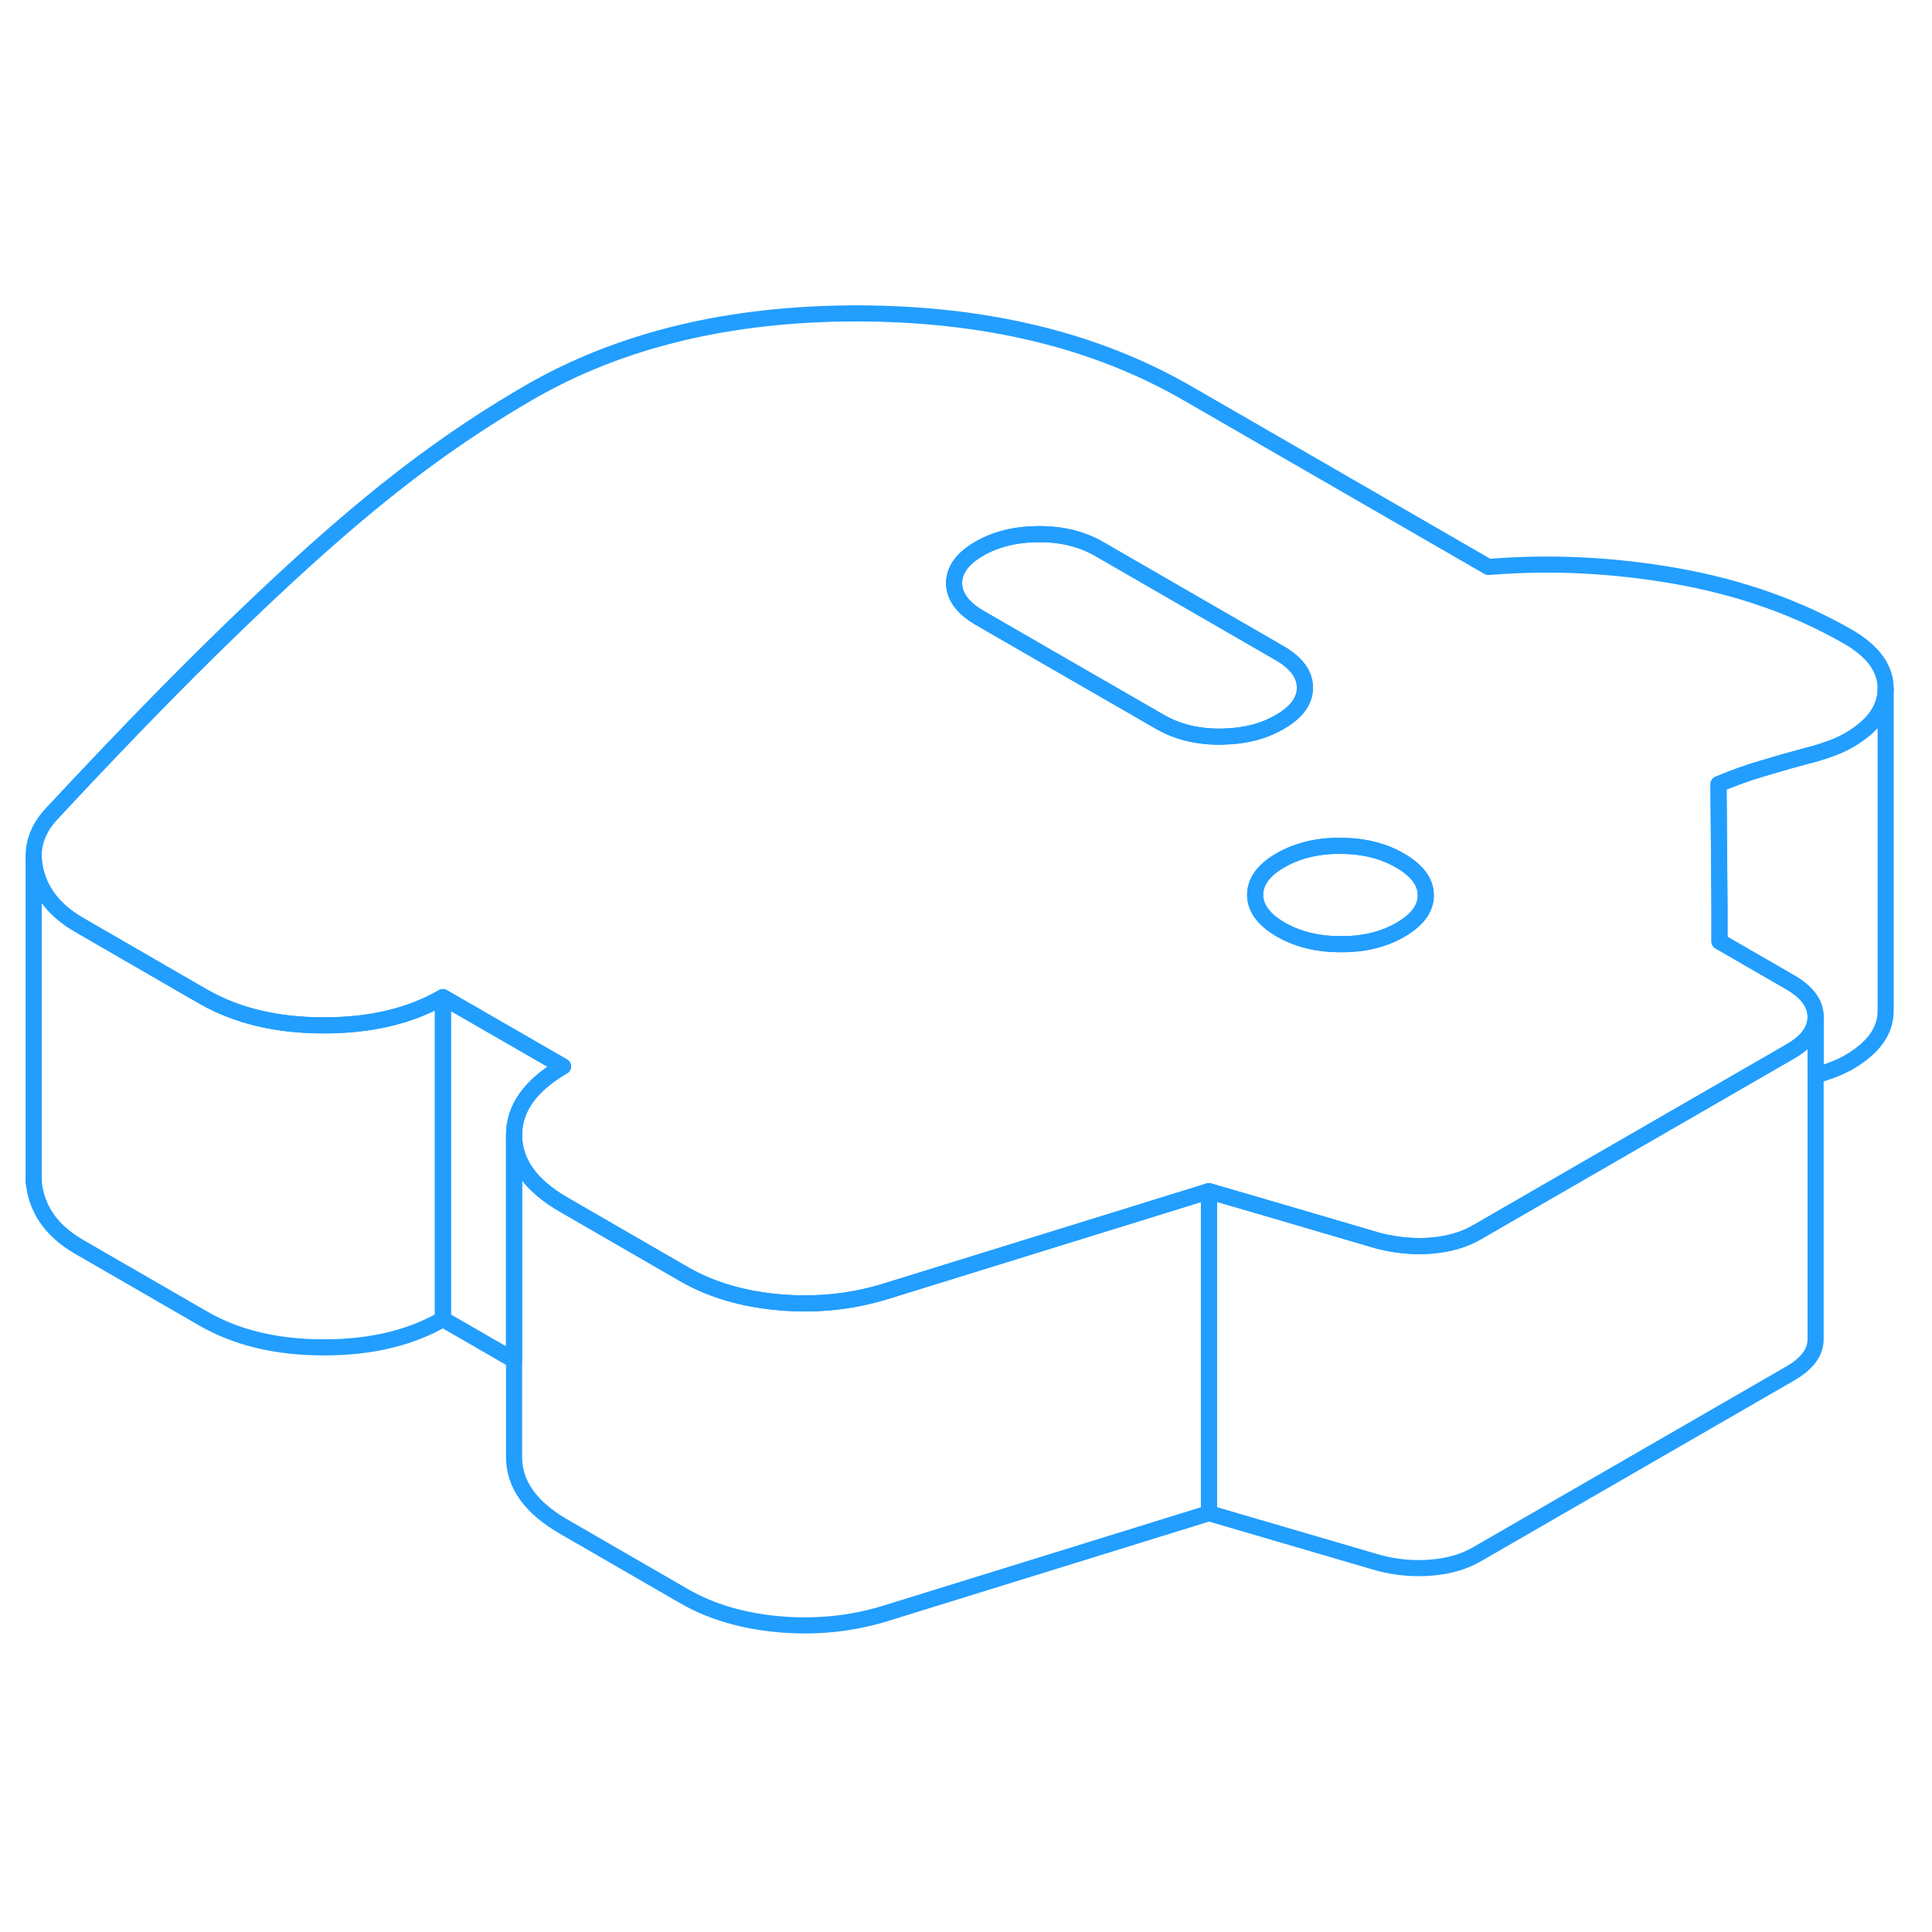 <svg width="48" height="48" viewBox="0 0 120 87" fill="none" xmlns="http://www.w3.org/2000/svg" stroke-width="1px" stroke-linecap="round" stroke-linejoin="round"><path d="M86.97 36.956C85.91 36.336 84.67 36.036 83.24 36.036C81.82 36.026 80.58 36.336 79.53 36.936C78.48 37.546 77.96 38.256 77.96 39.086C77.96 39.906 78.5 40.626 79.55 41.236C80.61 41.846 81.85 42.146 83.28 42.146C84.7 42.156 85.94 41.856 86.99 41.246C88.04 40.636 88.56 39.926 88.56 39.096C88.55 38.276 88.02 37.566 86.97 36.956Z" stroke="#229EFF" stroke-linejoin="round"/><path d="M75.09 57.486V77.486L54.95 83.726C52.84 84.366 50.66 84.586 48.39 84.386C46.13 84.186 44.16 83.606 42.48 82.636L35.02 78.326C32.97 77.146 31.94 75.706 31.93 74.026V54.026C31.94 55.706 32.97 57.146 35.02 58.326L42.48 62.636C44.16 63.606 46.13 64.186 48.39 64.386C50.66 64.586 52.84 64.366 54.95 63.726L75.09 57.486Z" stroke="#229EFF" stroke-linejoin="round"/><path d="M34.97 49.736C32.94 50.916 31.92 52.346 31.93 54.026V67.986L27.51 65.436V45.436L34.97 49.736Z" stroke="#229EFF" stroke-linejoin="round"/><path d="M27.51 45.436V65.436C25.48 66.606 23 67.196 20.09 67.186C17.17 67.186 14.69 66.586 12.64 65.406L4.9 60.936C3.47 60.106 2.58 59.026 2.23 57.686C2.14 57.336 2.09 56.996 2.09 56.656V36.716C2.1 37.036 2.15 37.356 2.23 37.686C2.58 39.026 3.47 40.106 4.9 40.936L11.92 44.996L12.64 45.406C14.69 46.586 17.17 47.186 20.09 47.186C23 47.196 25.48 46.606 27.51 45.436Z" stroke="#229EFF" stroke-linejoin="round"/><path d="M114.78 23.046C111.67 21.256 108.15 20.006 104.21 19.296C100.27 18.596 96.35 18.396 92.45 18.716L73.79 7.946C68.07 4.636 61.25 2.986 53.31 2.966C45.38 2.956 38.57 4.586 32.89 7.866C30.85 9.046 28.84 10.346 26.87 11.776C24.89 13.206 22.76 14.916 20.48 16.916C18.2 18.916 15.65 21.306 12.85 24.066C10.04 26.836 6.82 30.166 3.19 34.066C2.44 34.876 2.08 35.756 2.09 36.716C2.1 37.036 2.15 37.356 2.23 37.686C2.58 39.026 3.47 40.106 4.9 40.936L11.92 44.996L12.64 45.406C14.69 46.586 17.17 47.186 20.09 47.186C23 47.196 25.48 46.606 27.51 45.436L34.97 49.736C32.94 50.916 31.92 52.346 31.93 54.026C31.94 55.706 32.97 57.146 35.02 58.326L42.48 62.636C44.16 63.606 46.13 64.186 48.39 64.386C50.66 64.586 52.84 64.366 54.95 63.726L75.09 57.486L78.11 58.366L85.61 60.566C86.26 60.736 86.9 60.836 87.54 60.876C88 60.906 88.46 60.906 88.91 60.866C89.99 60.776 90.94 60.506 91.74 60.036L111.2 48.806C112.24 48.206 112.77 47.496 112.77 46.676V46.656C112.77 45.836 112.24 45.116 111.18 44.506L106.8 41.976V39.856L106.74 32.206C107.67 31.816 108.58 31.486 109.48 31.226C110.38 30.956 111.29 30.696 112.22 30.446C112.65 30.346 113.1 30.206 113.56 30.046C114.03 29.886 114.45 29.696 114.82 29.486C116.35 28.606 117.12 27.536 117.12 26.286V26.266C117.12 25.016 116.34 23.946 114.78 23.046ZM75.77 29.256C74.34 29.256 73.1 28.946 72.05 28.336L65.37 24.486L60.85 21.876C59.8 21.266 59.27 20.546 59.26 19.726C59.26 18.906 59.78 18.186 60.83 17.576C61.88 16.976 63.12 16.676 64.55 16.676C65.98 16.676 67.21 16.986 68.27 17.596L79.46 24.056C80.52 24.666 81.05 25.386 81.05 26.206C81.06 27.026 80.53 27.746 79.48 28.346C78.5 28.916 77.36 29.216 76.05 29.246C75.96 29.256 75.87 29.256 75.77 29.256ZM86.99 41.246C85.94 41.856 84.7 42.156 83.28 42.146C81.85 42.146 80.61 41.846 79.55 41.236C78.5 40.626 77.97 39.906 77.96 39.086C77.96 38.256 78.48 37.546 79.53 36.936C80.58 36.336 81.82 36.026 83.24 36.036C84.67 36.036 85.91 36.336 86.97 36.956C88.02 37.566 88.55 38.276 88.56 39.096C88.56 39.926 88.04 40.636 86.99 41.246Z" stroke="#229EFF" stroke-linejoin="round"/><path d="M81.05 26.206C81.06 27.026 80.53 27.746 79.48 28.346C78.5 28.916 77.36 29.216 76.05 29.246C75.96 29.256 75.87 29.256 75.77 29.256C74.34 29.256 73.1 28.946 72.05 28.336L65.37 24.486L60.85 21.876C59.8 21.266 59.27 20.546 59.26 19.726C59.26 18.906 59.78 18.186 60.83 17.576C61.88 16.976 63.12 16.676 64.55 16.676C65.98 16.676 67.21 16.986 68.27 17.596L79.46 24.056C80.52 24.666 81.05 25.386 81.05 26.206Z" stroke="#229EFF" stroke-linejoin="round"/><path d="M112.77 46.676V66.656C112.78 67.486 112.25 68.196 111.2 68.806L91.74 80.036C90.94 80.506 89.99 80.776 88.91 80.866C87.83 80.956 86.72 80.866 85.61 80.566L75.09 77.486V57.486L78.11 58.366L85.61 60.566C86.26 60.736 86.9 60.836 87.54 60.876C88 60.906 88.46 60.906 88.91 60.866C89.99 60.776 90.94 60.506 91.74 60.036L111.2 48.806C112.24 48.206 112.77 47.496 112.77 46.676Z" stroke="#229EFF" stroke-linejoin="round"/><path d="M117.12 26.286V46.266C117.13 47.526 116.36 48.596 114.82 49.486C114.45 49.696 114.03 49.886 113.56 50.046C113.29 50.136 113.03 50.226 112.77 50.296V46.656C112.77 45.836 112.24 45.116 111.18 44.506L106.8 41.976V39.856L106.74 32.206C107.67 31.816 108.58 31.486 109.48 31.226C110.38 30.956 111.29 30.696 112.22 30.446C112.65 30.346 113.1 30.206 113.56 30.046C114.03 29.886 114.45 29.696 114.82 29.486C116.35 28.606 117.12 27.536 117.12 26.286Z" stroke="#229EFF" stroke-linejoin="round"/><path d="M2.09 56.896V56.656" stroke="#229EFF" stroke-linejoin="round"/></svg>